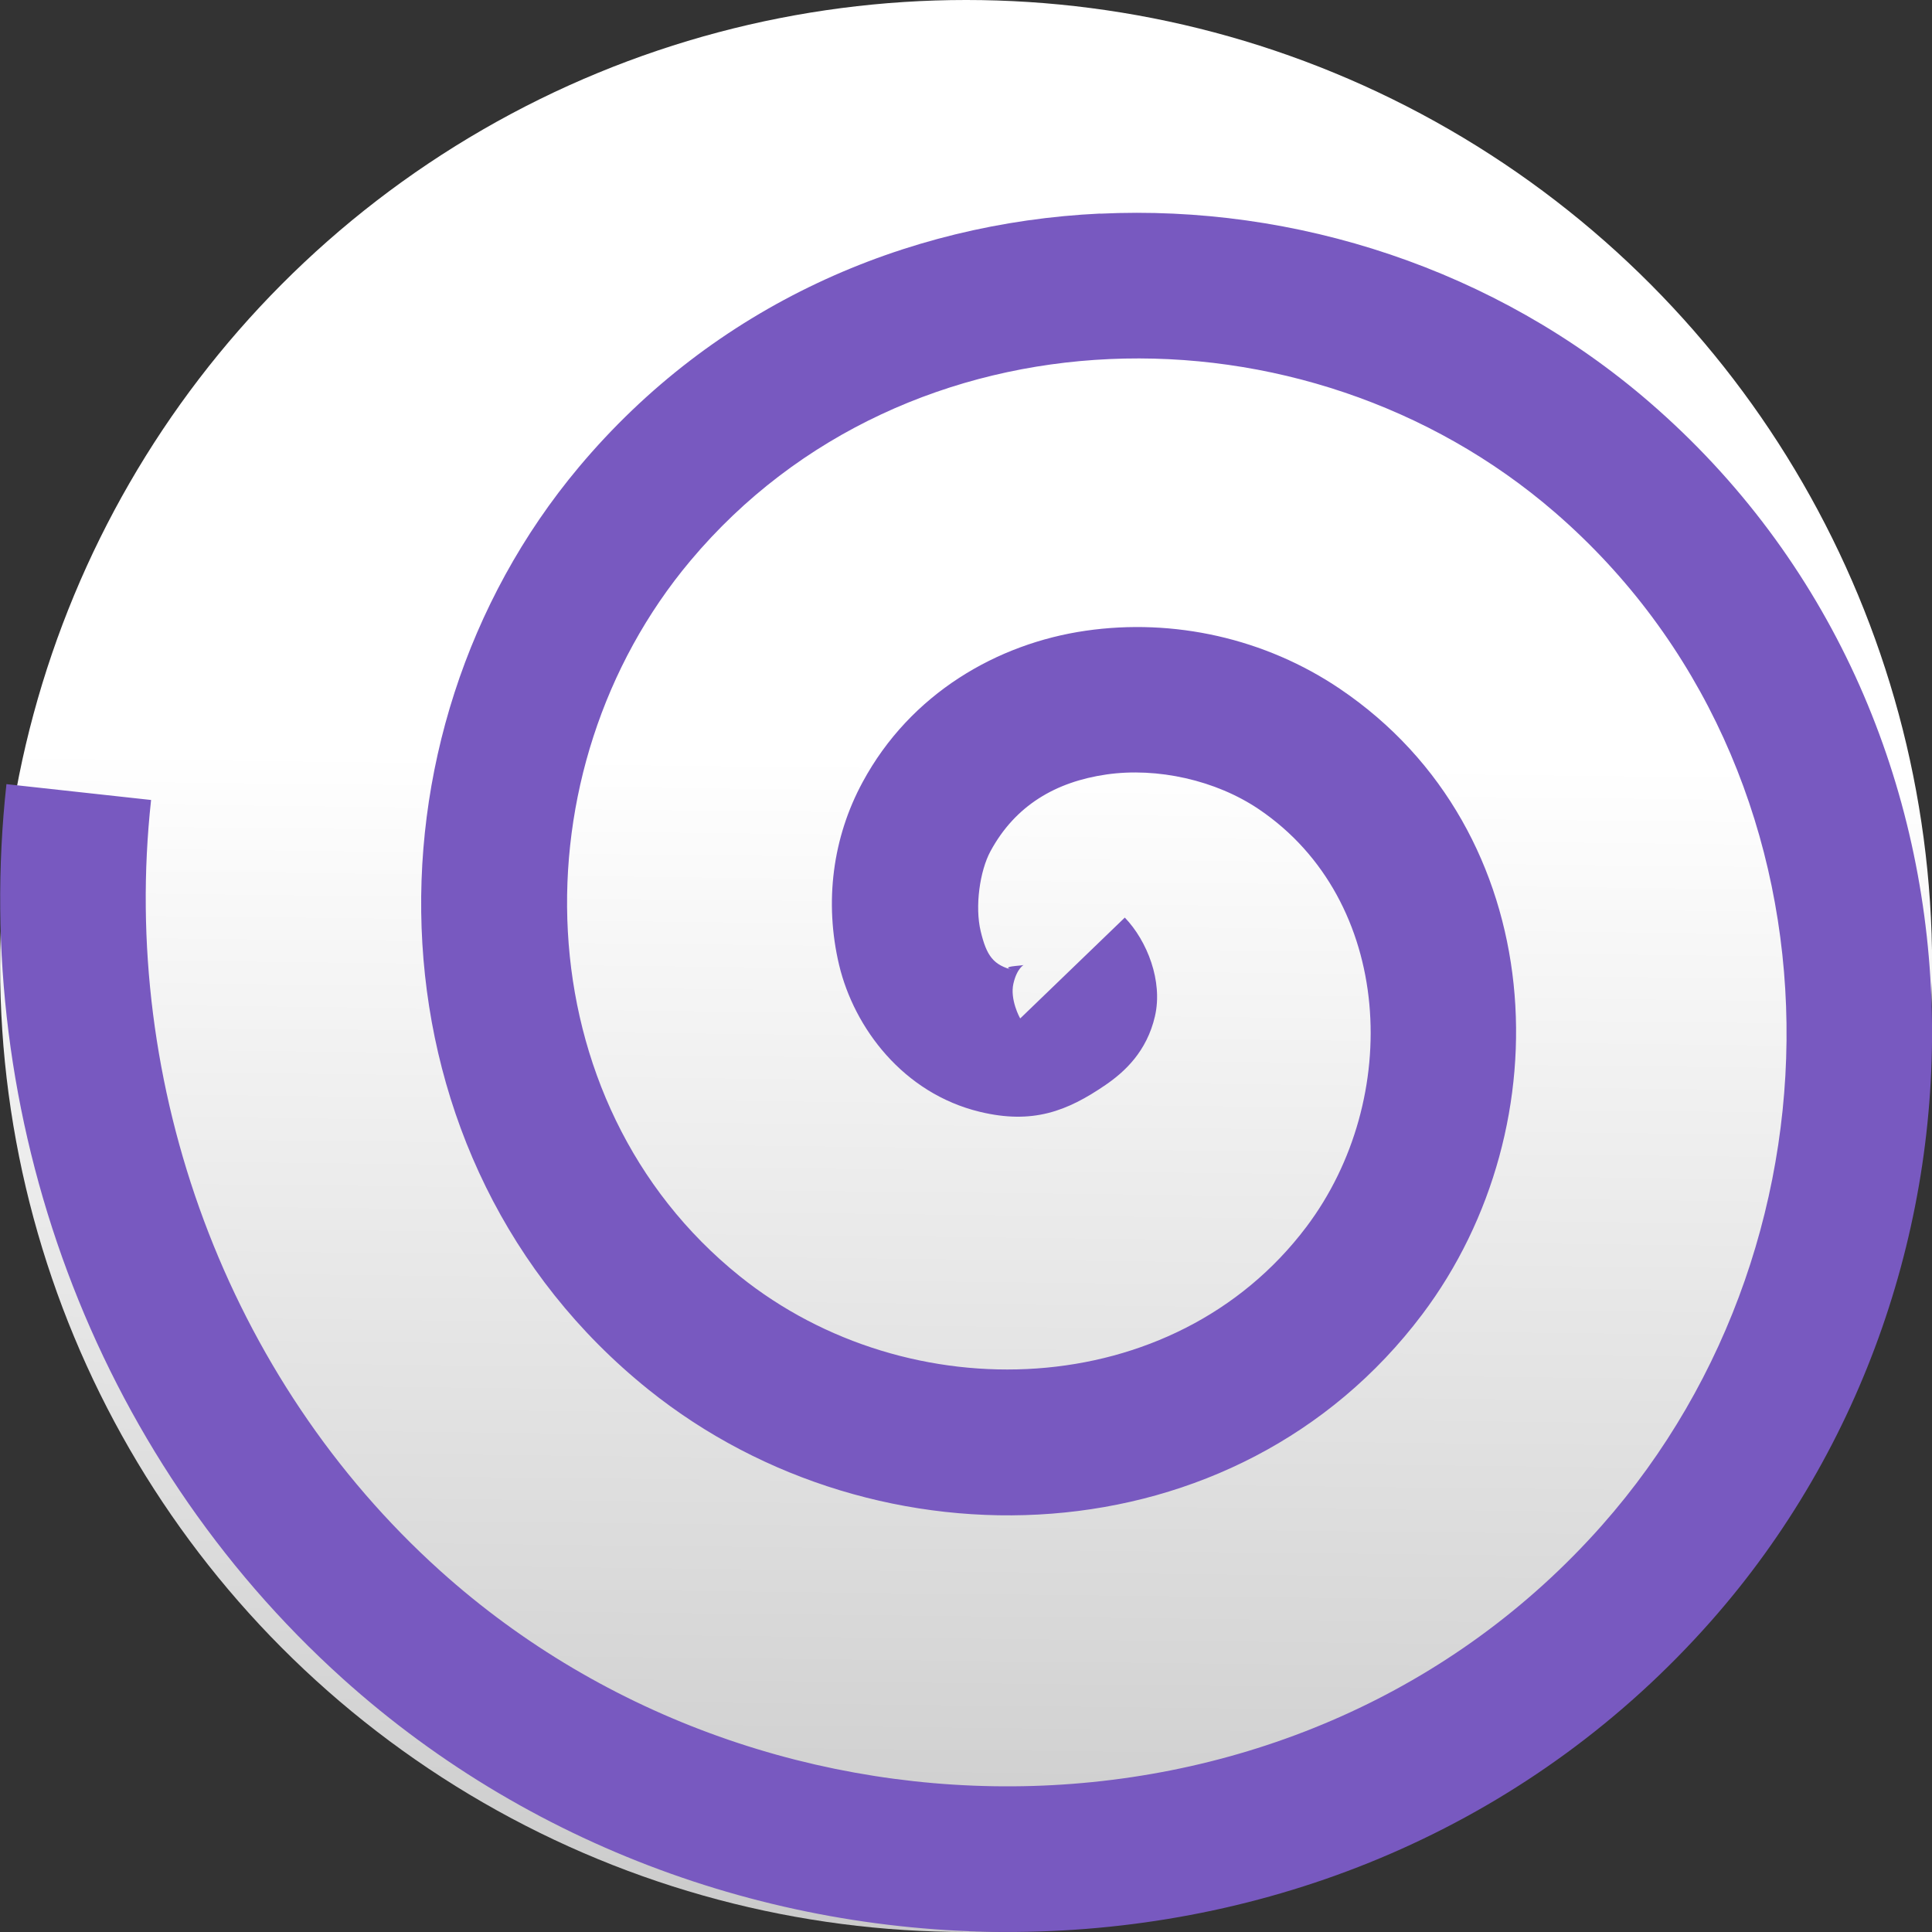 <?xml version="1.0" encoding="UTF-8" standalone="no"?>
<!-- Created with Inkscape (http://www.inkscape.org/) -->

<svg
   xmlns:dc="http://purl.org/dc/elements/1.1/"
   xmlns:cc="http://creativecommons.org/ns#"
   xmlns:rdf="http://www.w3.org/1999/02/22-rdf-syntax-ns#"
   xmlns:svg="http://www.w3.org/2000/svg"
   xmlns="http://www.w3.org/2000/svg"
   xmlns:xlink="http://www.w3.org/1999/xlink"
   xmlns:sodipodi="http://sodipodi.sourceforge.net/DTD/sodipodi-0.dtd"
   xmlns:inkscape="http://www.inkscape.org/namespaces/inkscape"
   width="4.233mm"
   height="4.233mm"
   viewBox="0 0 15 15"
   id="svg2"
   version="1.1"
   inkscape:version="0.91 r13725"
   sodipodi:docname="tree-icons.svg">
  <rect x="0" y="0" width="15" height="15" fill="#333333" stroke="none"/>
  <defs
     id="defs4">
    <linearGradient
       inkscape:collect="always"
       id="linearGradient4234">
      <stop
         style="stop-color:#cbcbcb;stop-opacity:1"
         offset="0"
         id="stop4236" />
      <stop
         style="stop-color:#ffffff;stop-opacity:1"
         offset="1"
         id="stop4238" />
    </linearGradient>
    <linearGradient
       inkscape:collect="always"
       xlink:href="#linearGradient4234"
       id="linearGradient4240"
       x1="686.336"
       y1="393.209"
       x2="686.436"
       y2="384.213"
       gradientUnits="userSpaceOnUse" />
  </defs>
  <sodipodi:namedview
     id="base"
     pagecolor="#ffffff"
     bordercolor="#666666"
     borderopacity="1.0"
     inkscape:pageopacity="0.0"
     inkscape:pageshadow="2"
     inkscape:zoom="1.979899"
     inkscape:cx="-15.301376"
     inkscape:cy="-47.532584"
     inkscape:document-units="px"
     inkscape:current-layer="layer1"
     showgrid="false"
     inkscape:window-width="1276"
     inkscape:window-height="755"
     inkscape:window-x="4"
     inkscape:window-y="0"
     inkscape:window-maximized="1"
     fit-margin-top="0"
     fit-margin-left="0"
     fit-margin-right="0"
     fit-margin-bottom="0" />
  <g
     inkscape:label="Calque 1"
     inkscape:groupmode="layer"
     id="layer1"
     transform="translate(-630.588,-334.381)">
    <g
       id="g4252"
       transform="translate(-47.982,-43.942)">
      <circle
         r="7.5"
         cy="385.823"
         cx="686.071"
         id="path4203"
         style="opacity:1;fill:url(#linearGradient4240);fill-opacity:1;fill-rule:nonzero;stroke:none;stroke-width:2.288;stroke-linecap:round;stroke-linejoin:round;stroke-miterlimit:4;stroke-dasharray:none;stroke-dashoffset:0;stroke-opacity:1" />
      <path
         inkscape:connector-curvature="0"
         id="path4201"
         d="m 687.111,379.981 c -1.516,0.072 -2.996,0.715 -4.047,1.969 -1.752,2.089 -1.668,5.387 0.541,7.162 1.78,1.43 4.563,1.333 6.007,-0.584 1.108,-1.47 0.997,-3.751 -0.639,-4.857 -0.58,-0.392 -1.291,-0.55 -1.974,-0.451 -0.684,0.099 -1.36,0.486 -1.732,1.176 -0.233,0.43 -0.298,0.932 -0.182,1.42 0.117,0.488 0.497,0.995 1.092,1.139 0.41,0.099 0.678,-0.004 0.977,-0.209 0.149,-0.102 0.32,-0.26 0.383,-0.533 0.063,-0.273 -0.061,-0.586 -0.234,-0.766 l -0.812,0.783 c -0.003,-0.003 -0.081,-0.146 -0.053,-0.27 0.028,-0.123 0.085,-0.148 0.08,-0.145 -0.01,0.007 -0.207,0.009 -0.076,0.041 -0.161,-0.039 -0.212,-0.112 -0.258,-0.303 -0.046,-0.191 -0.007,-0.468 0.076,-0.621 0.192,-0.355 0.506,-0.539 0.9,-0.596 0.394,-0.057 0.85,0.044 1.184,0.27 1.046,0.707 1.118,2.248 0.369,3.242 -1.03,1.367 -3.088,1.438 -4.4,0.383 -1.682,-1.352 -1.748,-3.927 -0.383,-5.554 1.674,-1.996 4.77,-2.055 6.711,-0.377 2.307,1.995 2.36,5.612 0.367,7.865 -2.316,2.618 -6.457,2.662 -9.021,0.353 -1.656,-1.491 -2.487,-3.766 -2.244,-5.984 l -1.123,-0.123 c -0.282,2.575 0.672,5.199 2.611,6.945 3.017,2.716 7.87,2.666 10.62,-0.443 2.395,-2.708 2.334,-7.039 -0.473,-9.466 -1.199,-1.037 -2.752,-1.537 -4.267,-1.465 z"
         style="color:#000000;font-style:normal;font-variant:normal;font-weight:normal;font-stretch:normal;font-size:medium;line-height:normal;font-family:sans-serif;text-indent:0;text-align:start;text-decoration:none;text-decoration-line:none;text-decoration-style:solid;text-decoration-color:#000000;letter-spacing:normal;word-spacing:normal;text-transform:none;direction:ltr;block-progression:tb;writing-mode:lr-tb;baseline-shift:baseline;text-anchor:start;white-space:normal;clip-rule:nonzero;display:inline;overflow:visible;visibility:visible;opacity:1;isolation:auto;mix-blend-mode:normal;color-interpolation:sRGB;color-interpolation-filters:linearRGB;solid-color:#000000;solid-opacity:1;fill:#7859c0;fill-opacity:1;fill-rule:evenodd;stroke:none;stroke-width:1.128px;stroke-linecap:butt;stroke-linejoin:miter;stroke-miterlimit:4;stroke-dasharray:none;stroke-dashoffset:0;stroke-opacity:1;color-rendering:auto;image-rendering:auto;shape-rendering:auto;text-rendering:auto;enable-background:accumulate" />
    </g>
  </g>
</svg>
